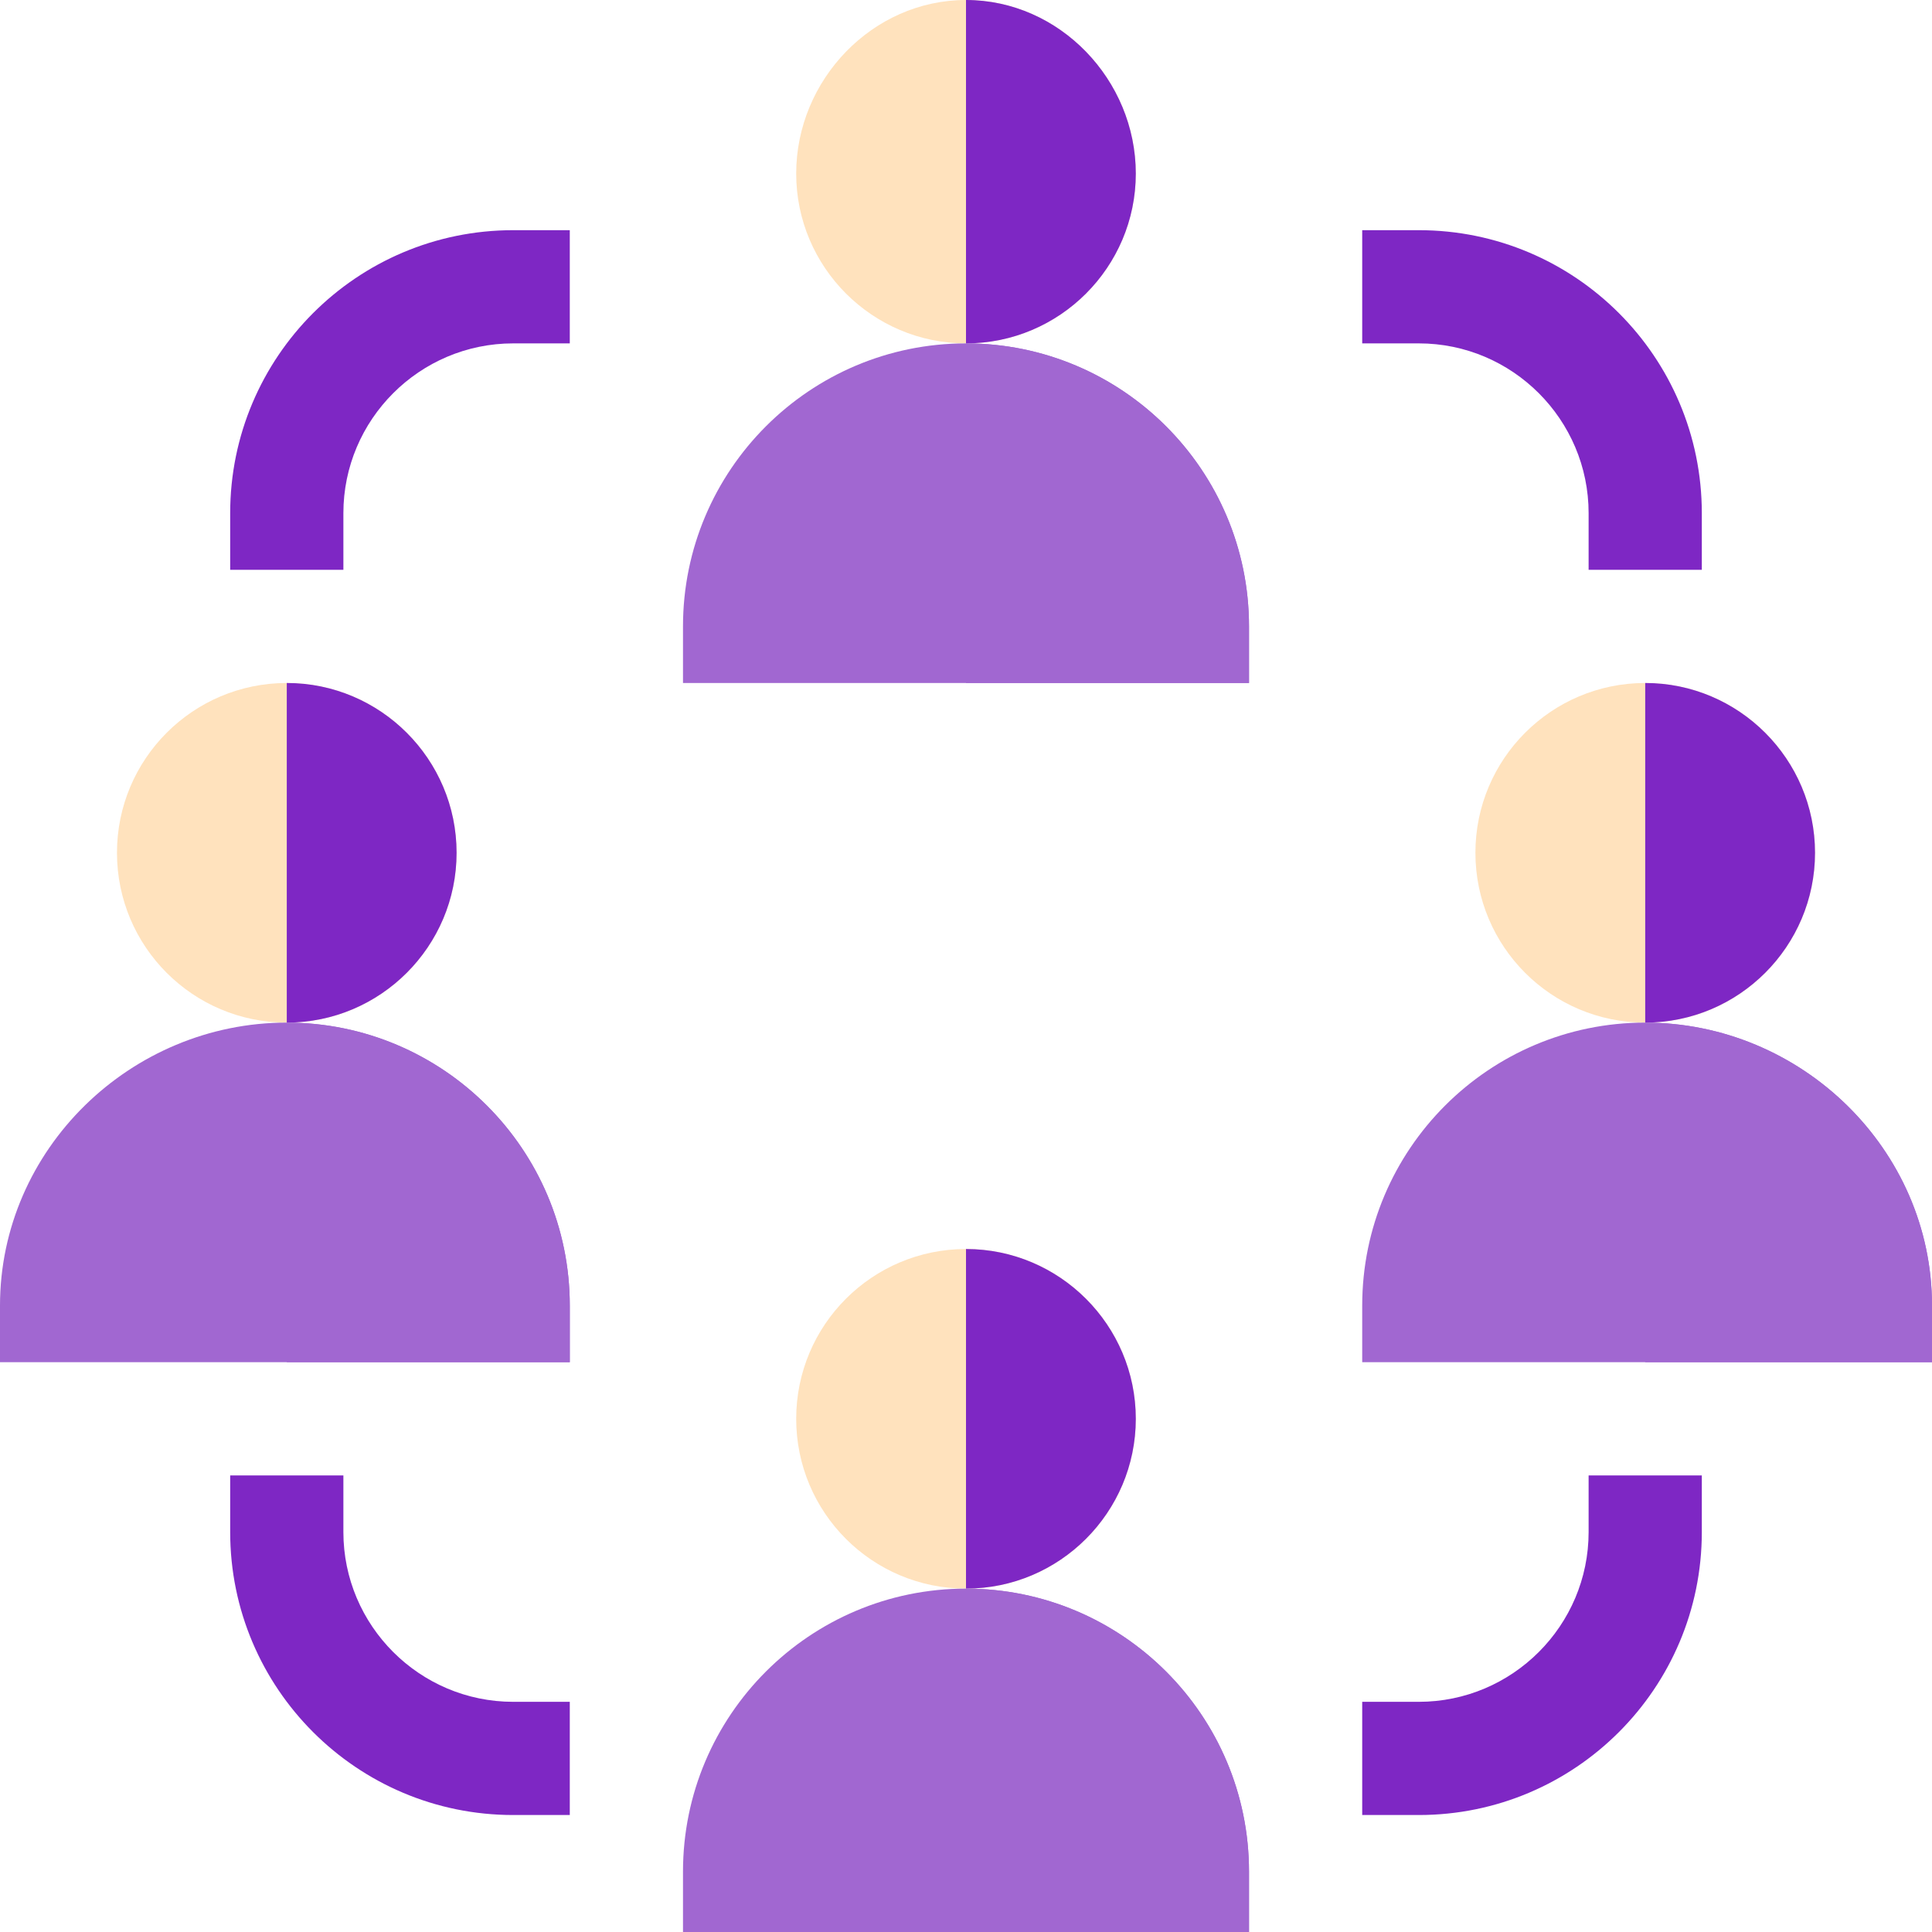 <?xml version="1.0" encoding="utf-8"?>
<!-- Generator: Adobe Illustrator 23.0.1, SVG Export Plug-In . SVG Version: 6.00 Build 0)  -->
<svg version="1.1" id="Layer_1" xmlns:svgjs="http://svgjs.com/svgjs"
	 xmlns="http://www.w3.org/2000/svg" xmlns:xlink="http://www.w3.org/1999/xlink" x="0px" y="0px" viewBox="0 0 512 512"
	 style="enable-background:new 0 0 512 512;" xml:space="preserve">
<style type="text/css">
	.st0{fill:#7E27C4;}
	.st1{fill:#FFE2BD;}
	.st2{fill:#A167D1;}
</style>
<g>
	<g>
		<path class="st0" d="M91,151H61v-15c0-41.4,33.6-75,75-75h15v30h-15c-24.8,0-45,20.2-45,45V151z"/>
		<path class="st0" d="M451,151h-30v-15c0-24.8-20.2-45-45-45h-15V61h15c41.4,0,75,33.6,75,75V151z"/>
		<path class="st0" d="M151,481h-15c-41.4,0-75-33.6-75-75v-15h30v15c0,24.8,20.2,45,45,45h15V481z"/>
		<path class="st0" d="M376,481h-15v-30h15c24.8,0,45-20.2,45-45v-15h30v15C451,447.4,417.4,481,376,481z"/>
		<path class="st1" d="M256,91c24.8,0,45-20.2,45-45S280.8,0,256,0s-45,21.2-45,46S231.2,91,256,91z"/>
		<circle class="st1" cx="256" cy="376" r="45"/>
		<g>
			<path class="st0" d="M301,46c0-24.8-20.2-46-45-46v91C280.8,91,301,70.8,301,46z"/>
			<path class="st0" d="M301,376c0-24.8-20.2-45-45-45v90C280.8,421,301,400.8,301,376z"/>
			<path class="st2" d="M256,91c-41.4,0-75,33.6-75,75v15h75h75v-15C331,124.6,297.4,91,256,91z"/>
			<path class="st2" d="M256,421c-41.4,0-75,33.6-75,75v16h75h75v-16C331,454.6,297.4,421,256,421z"/>
		</g>
		<path class="st2" d="M331,166c0-41.4-33.6-75-75-75v90h75V166z"/>
		<path class="st2" d="M331,496c0-41.4-33.6-75-75-75v91h75V496z"/>
		<circle class="st1" cx="76" cy="226" r="45"/>
		<path class="st0" d="M121,226c0-24.8-20.2-45-45-45v90C100.8,271,121,250.8,121,226z"/>
		<path class="st2" d="M76,271c-41.4,0-76,33.6-76,75v15h76h75v-15C151,304.6,117.4,271,76,271z"/>
		<path class="st2" d="M151,346c0-41.4-33.6-75-75-75v90h75V346z"/>
		<circle class="st1" cx="436" cy="226" r="45"/>
		<path class="st0" d="M481,226c0-24.8-20.2-45-45-45v90C460.8,271,481,250.8,481,226z"/>
		<path class="st2" d="M436,271c-41.4,0-75,33.6-75,75v15h75h76v-15C512,304.6,477.4,271,436,271z"/>
		<path class="st2" d="M512,346c0-41.4-34.6-75-76-75v90h76V346z"/>
	</g>
</g>
</svg>
